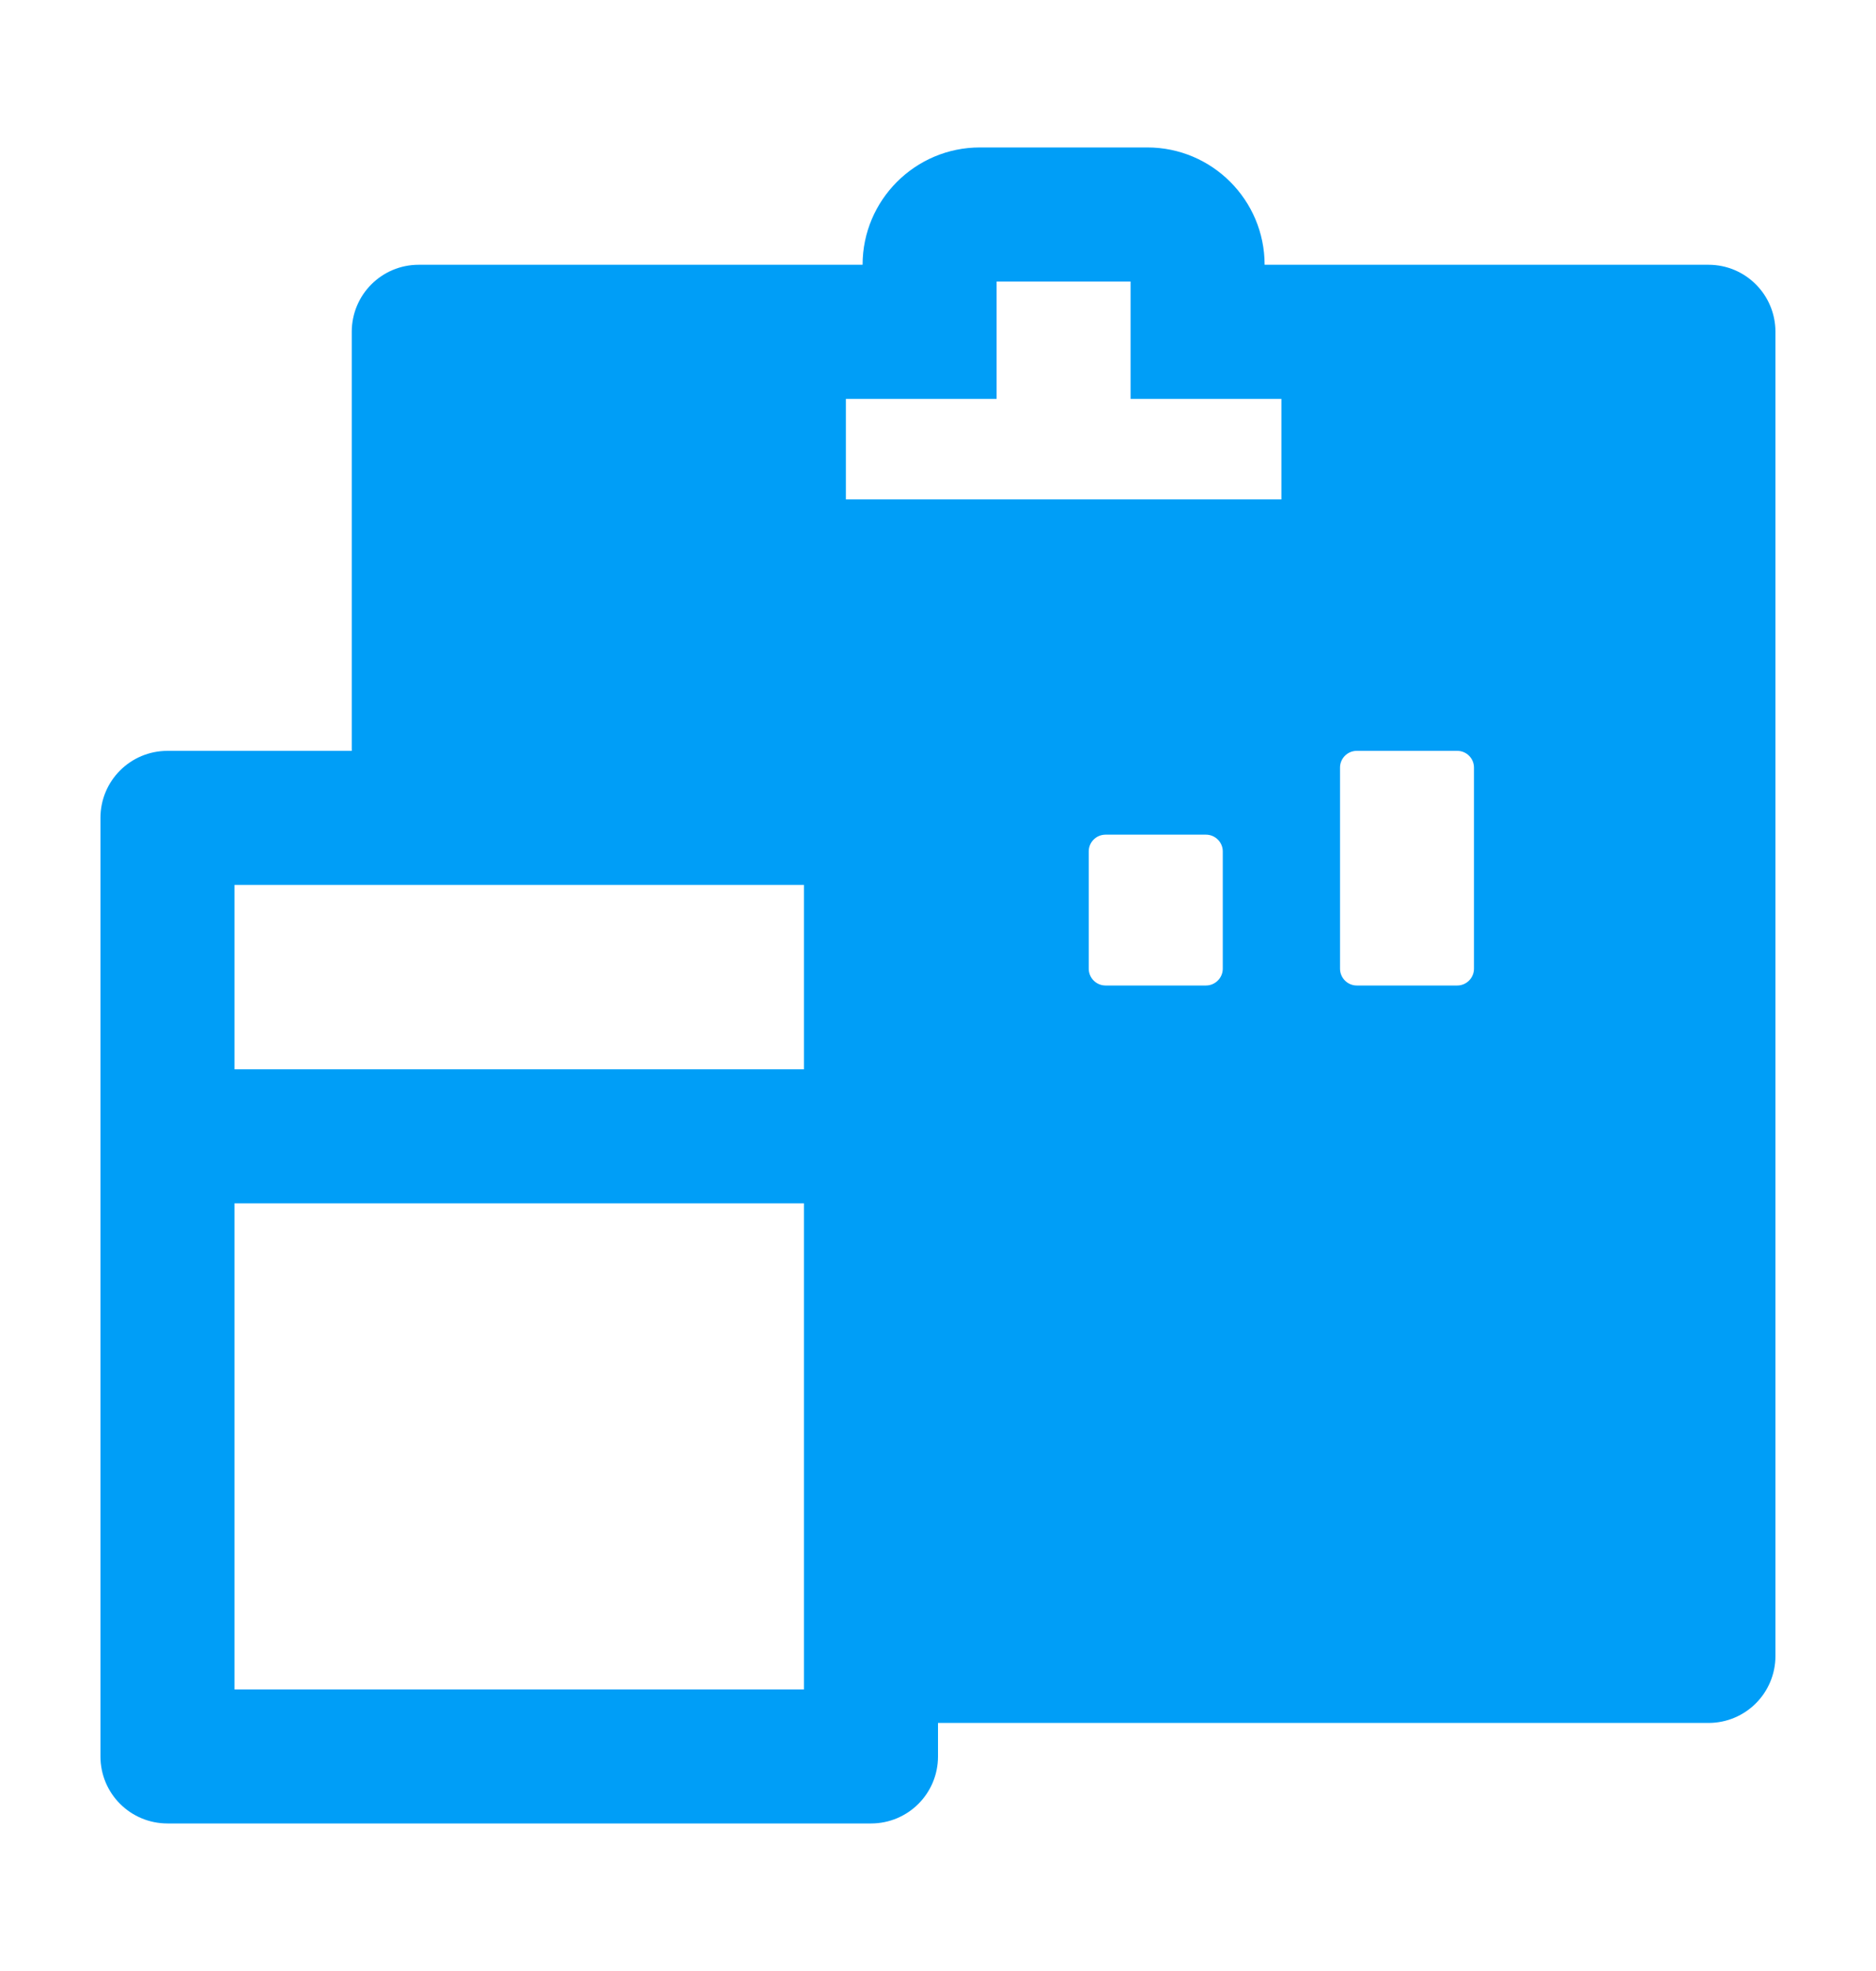 <svg width="20" height="21" viewBox="0 0 20 21" fill="none" xmlns="http://www.w3.org/2000/svg">
<path d="M13.661 12.977C13.241 12.977 12.902 13.317 12.902 13.736C12.902 14.156 13.241 14.495 13.661 14.495C14.08 14.495 14.419 14.156 14.419 13.736C14.419 13.317 14.08 12.977 13.661 12.977ZM18.214 2.821H13.482C13.482 2.132 12.922 1.571 12.232 1.571H10.446C9.757 1.571 9.196 2.132 9.196 2.821H4.464C4.069 2.821 3.75 3.14 3.75 3.536V8H1.786C1.39 8 1.071 8.319 1.071 8.714V18.714C1.071 19.109 1.39 19.428 1.786 19.428H9.286C9.681 19.428 10 19.109 10 18.714V18.357H18.214C18.609 18.357 18.928 18.038 18.928 17.643V3.536C18.928 3.14 18.609 2.821 18.214 2.821ZM8.571 18H2.5V12.821H8.571V18ZM8.571 11.393H2.5V9.428H8.571V11.393ZM9.018 5.321V4.25H10.625V3H12.053V4.25H13.661V5.321H9.018ZM13.036 9.071V10.321C13.036 10.419 12.955 10.5 12.857 10.5H11.786C11.687 10.5 11.607 10.419 11.607 10.321V9.071C11.607 8.973 11.687 8.893 11.786 8.893H12.857C12.955 8.893 13.036 8.973 13.036 9.071ZM13.661 15.79C12.527 15.79 11.607 14.87 11.607 13.736C11.607 12.602 12.527 11.683 13.661 11.683C14.794 11.683 15.714 12.602 15.714 13.736C15.714 14.87 14.794 15.79 13.661 15.79ZM15.714 10.321C15.714 10.419 15.634 10.5 15.536 10.5H14.464C14.366 10.5 14.286 10.419 14.286 10.321V8.178C14.286 8.08 14.366 8 14.464 8H15.536C15.634 8 15.714 8.08 15.714 8.178V10.321ZM13.661 11.683C12.527 11.683 11.607 12.602 11.607 13.736C11.607 14.87 12.527 15.79 13.661 15.79C14.794 15.79 15.714 14.87 15.714 13.736C15.714 12.602 14.794 11.683 13.661 11.683ZM13.661 14.495C13.241 14.495 12.902 14.156 12.902 13.736C12.902 13.317 13.241 12.977 13.661 12.977C14.08 12.977 14.419 13.317 14.419 13.736C14.419 14.156 14.08 14.495 13.661 14.495Z" fill="#009EF7"/>
</svg>
